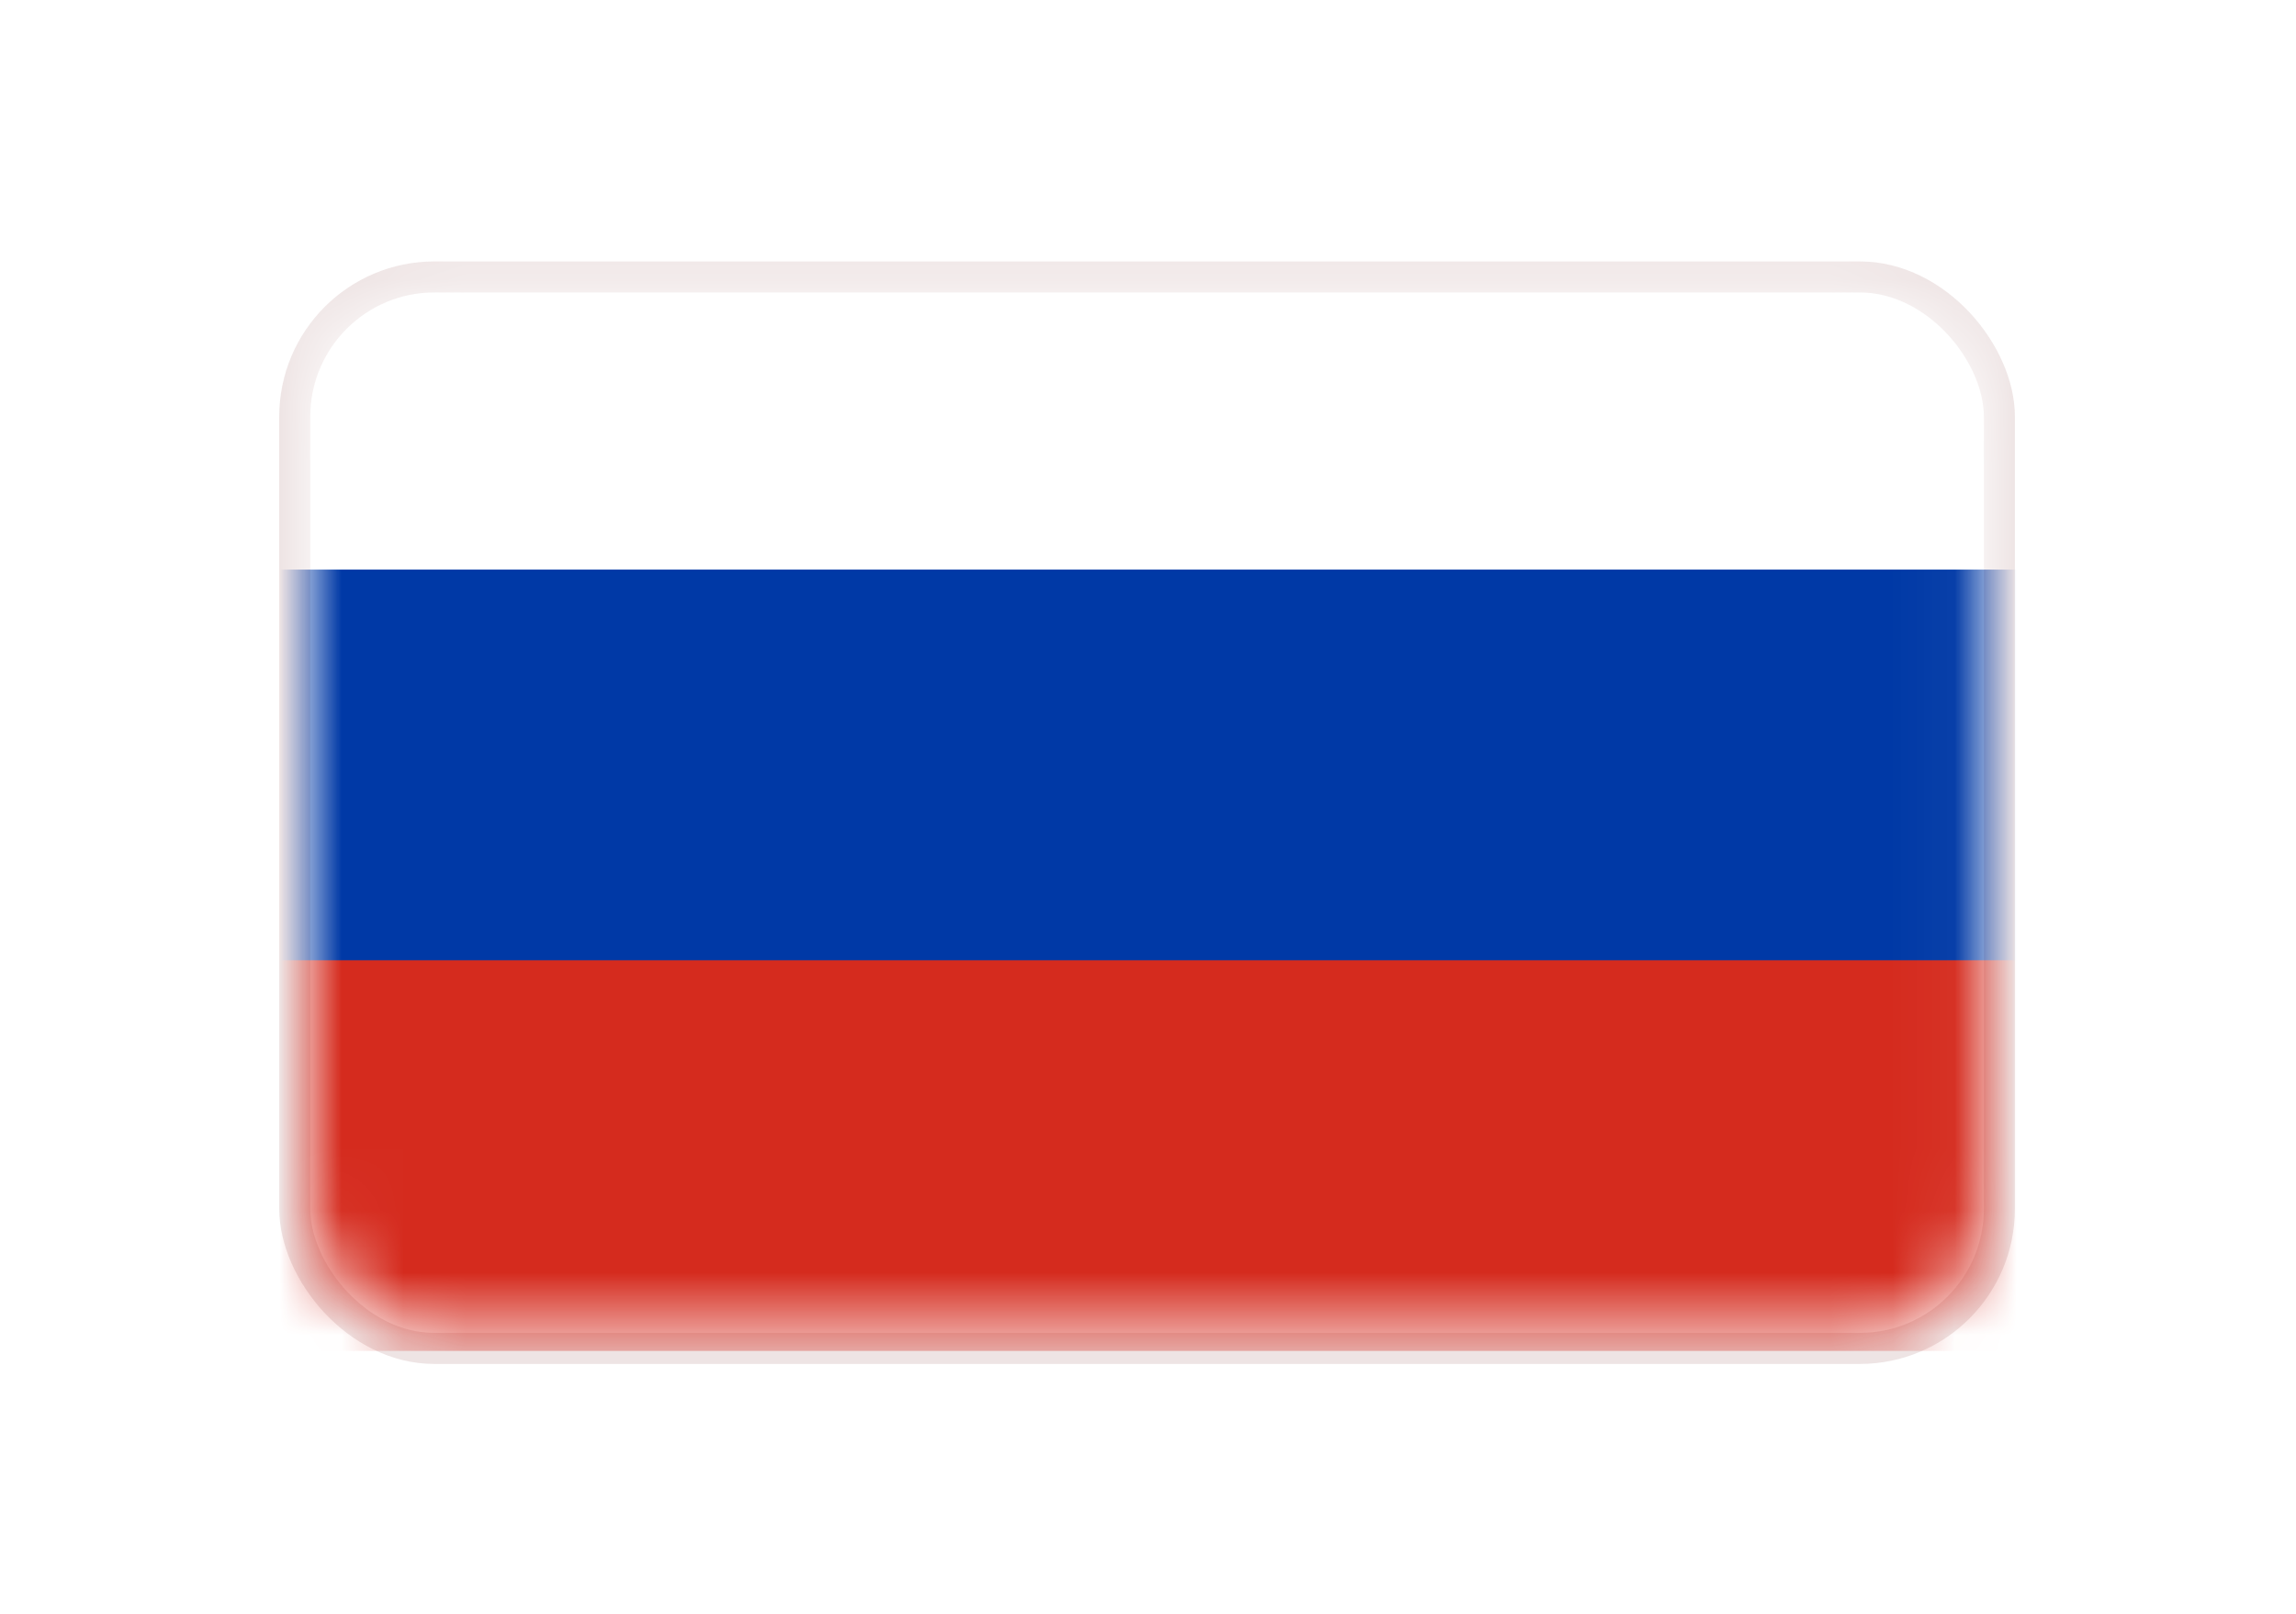 <svg width="37" height="26" viewBox="0 0 37 26" fill="none" xmlns="http://www.w3.org/2000/svg">
<g filter="url(#filter0_d)">
<rect x="4.75" y="0.462" width="27.47" height="17.263" rx="2.25" stroke="#EEE4E4" stroke-width="0.5"/>
<mask id="mask0" mask-type="alpha" maskUnits="userSpaceOnUse" x="5" y="0" width="27" height="18">
<rect x="5" y="0.712" width="26.97" height="16.763" rx="2" fill="#C4C4C4"/>
</mask>
<g mask="url(#mask0)">
<path d="M32.954 -1.117H4.018V8.324H32.954V-1.117Z" fill="white"/>
<path d="M32.952 8.324H4.016V17.765H32.952V8.324Z" fill="#D52B1E"/>
<path d="M32.952 5.177H4.016V11.471H32.952V5.177Z" fill="#0039A6"/>
</g>
</g>
<defs>
<filter id="filter0_d" x="0.5" y="0.212" width="35.97" height="25.763" filterUnits="userSpaceOnUse" color-interpolation-filters="sRGB">
<feFlood flood-opacity="0" result="BackgroundImageFix"/>
<feColorMatrix in="SourceAlpha" type="matrix" values="0 0 0 0 0 0 0 0 0 0 0 0 0 0 0 0 0 0 127 0"/>
<feOffset dy="4"/>
<feGaussianBlur stdDeviation="2"/>
<feColorMatrix type="matrix" values="0 0 0 0 0 0 0 0 0 0 0 0 0 0 0 0 0 0 0.08 0"/>
<feBlend mode="normal" in2="BackgroundImageFix" result="effect1_dropShadow"/>
<feBlend mode="normal" in="SourceGraphic" in2="effect1_dropShadow" result="shape"/>
</filter>
</defs>
</svg>
